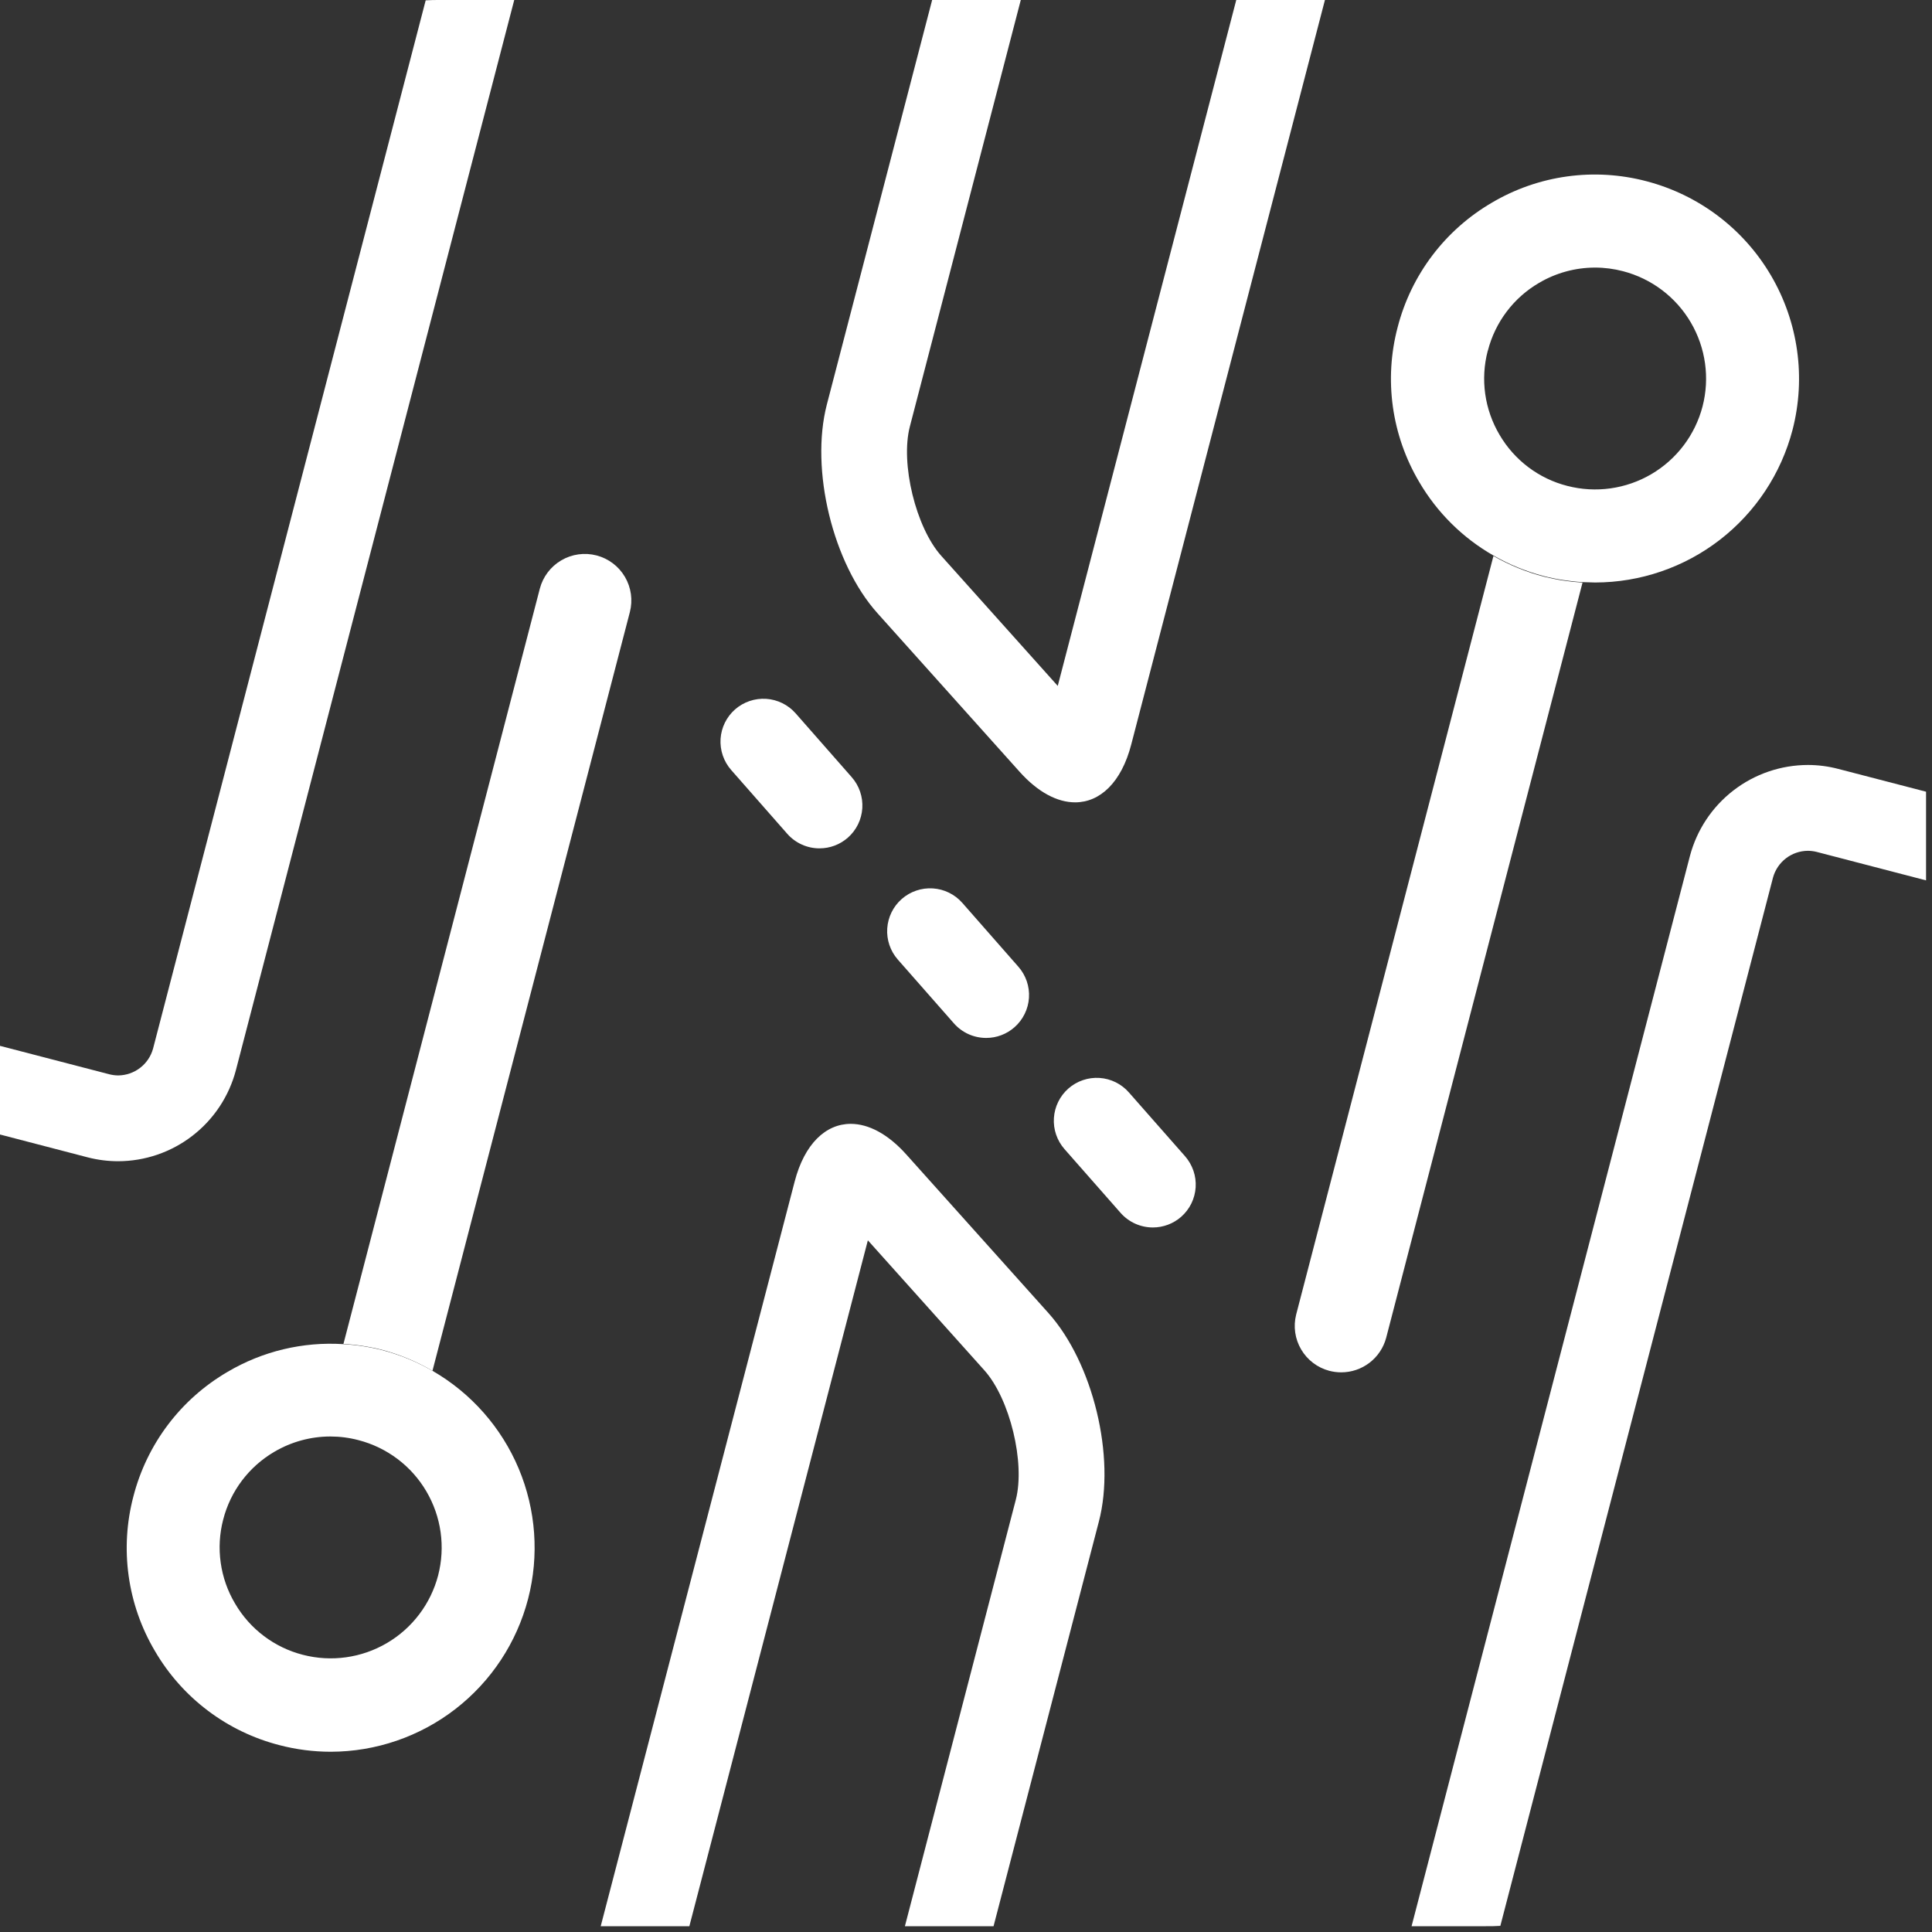 <svg width="78" height="78" viewBox="0 0 78 78" fill="none" xmlns="http://www.w3.org/2000/svg">
<rect x="0" y="0" width="78" height="78" fill="#333333" stroke="none"/>
<path d="M35.425 24.756L41.16 31.154C41.907 31.99 42.692 32.393 43.406 32.393C44.412 32.393 45.275 31.588 45.671 30.058L53.491 0H49.911L42.704 27.692L38.003 22.443C36.975 21.297 36.345 18.709 36.734 17.218L41.212 0H37.633L33.381 16.336C32.703 18.959 33.621 22.745 35.425 24.756Z" fill="white"/>
<path d="M42.327 53.01L36.593 46.613C35.846 45.777 35.06 45.373 34.347 45.373C33.338 45.373 32.478 46.178 32.081 47.708L24.252 77.767H27.831L35.038 50.075L39.742 55.324C40.77 56.47 41.398 59.057 41.011 60.549L36.533 77.767H40.112L44.364 61.431C45.049 58.817 44.129 55.021 42.327 53.01Z" fill="white"/>
<path d="M4.764 46.882C5.851 46.881 6.908 46.52 7.768 45.855C8.629 45.191 9.246 44.26 9.523 43.209L20.761 0H17.765C17.573 0 17.379 -1.5249e-05 17.186 0.014L6.179 42.337C6.094 42.645 5.91 42.918 5.656 43.113C5.402 43.308 5.091 43.415 4.771 43.418C4.651 43.417 4.532 43.401 4.415 43.372L0 42.224V45.803L3.543 46.726C3.942 46.829 4.352 46.881 4.764 46.882Z" fill="white"/>
<path d="M72.989 30.884C71.901 30.886 70.844 31.247 69.983 31.912C69.122 32.576 68.505 33.506 68.227 34.558L56.989 77.766H59.992C60.186 77.766 60.381 77.766 60.573 77.752L71.581 35.43C71.666 35.121 71.849 34.848 72.103 34.653C72.357 34.458 72.668 34.351 72.989 34.349C73.108 34.35 73.228 34.365 73.344 34.394L77.76 35.543V31.963L74.216 31.043C73.815 30.938 73.403 30.884 72.989 30.884Z" fill="white"/>
<path d="M53.666 55.343C53.823 55.384 53.985 55.405 54.147 55.405C54.561 55.406 54.963 55.269 55.292 55.017C55.62 54.765 55.856 54.412 55.963 54.012L63.891 23.521C63.364 23.49 62.841 23.41 62.329 23.281C61.617 23.095 60.933 22.814 60.294 22.448L52.328 53.078C52.209 53.555 52.282 54.061 52.533 54.484C52.783 54.908 53.19 55.217 53.666 55.343Z" fill="white"/>
<path d="M63.891 23.502C64.061 23.502 64.232 23.517 64.4 23.517C66.222 23.515 67.993 22.909 69.434 21.795C70.876 20.68 71.908 19.12 72.369 17.357C72.916 15.244 72.603 13 71.497 11.118C70.392 9.236 68.585 7.869 66.473 7.317C65.427 7.041 64.335 6.975 63.263 7.124C62.191 7.273 61.159 7.633 60.227 8.185C59.293 8.73 58.476 9.455 57.824 10.317C57.172 11.18 56.697 12.163 56.427 13.21C56.15 14.257 56.085 15.348 56.234 16.421C56.384 17.493 56.745 18.525 57.296 19.456C58.017 20.69 59.048 21.713 60.287 22.423C60.925 22.79 61.61 23.07 62.322 23.257C62.836 23.388 63.361 23.47 63.891 23.502ZM60.069 14.157C60.215 13.587 60.473 13.052 60.827 12.582C61.182 12.112 61.626 11.717 62.135 11.421C62.819 11.017 63.6 10.804 64.395 10.803C64.778 10.803 65.159 10.853 65.529 10.95C66.678 11.25 67.661 11.993 68.262 13.017C68.863 14.041 69.034 15.261 68.736 16.41C68.436 17.559 67.693 18.542 66.669 19.143C65.645 19.744 64.425 19.915 63.276 19.617C62.705 19.472 62.17 19.214 61.7 18.859C61.23 18.504 60.836 18.06 60.539 17.552C60.24 17.046 60.044 16.487 59.962 15.905C59.881 15.324 59.915 14.732 60.064 14.164L60.069 14.157Z" fill="white"/>
<path d="M17.46 55.343L25.429 24.713C25.554 24.231 25.482 23.719 25.23 23.29C24.978 22.861 24.565 22.549 24.083 22.424C23.602 22.299 23.09 22.37 22.661 22.622C22.232 22.873 21.92 23.285 21.794 23.766L13.866 54.257C14.393 54.287 14.916 54.368 15.428 54.497C16.14 54.687 16.823 54.971 17.46 55.343Z" fill="white"/>
<path d="M21.321 64.549C21.773 62.803 21.64 60.958 20.943 59.295C20.245 57.632 19.022 56.244 17.46 55.343C16.822 54.975 16.138 54.693 15.425 54.507C14.914 54.377 14.391 54.297 13.864 54.267C12.228 54.162 10.598 54.552 9.187 55.386C8.252 55.931 7.435 56.656 6.783 57.518C6.131 58.381 5.656 59.364 5.386 60.412C5.11 61.459 5.044 62.55 5.194 63.622C5.343 64.695 5.704 65.727 6.256 66.658C6.8 67.592 7.525 68.409 8.388 69.061C9.25 69.713 10.234 70.187 11.281 70.456C11.958 70.633 12.653 70.722 13.352 70.723C15.176 70.72 16.948 70.113 18.39 68.995C19.832 67.878 20.863 66.314 21.321 64.549ZM17.689 63.602C17.389 64.751 16.645 65.734 15.621 66.335C14.598 66.936 13.377 67.107 12.228 66.809C11.658 66.663 11.123 66.405 10.653 66.05C10.183 65.696 9.789 65.251 9.492 64.743C9.191 64.238 8.993 63.677 8.911 63.094C8.828 62.512 8.862 61.918 9.011 61.349C9.157 60.779 9.415 60.243 9.77 59.773C10.124 59.304 10.569 58.909 11.077 58.612C11.762 58.209 12.543 57.995 13.338 57.995C13.721 57.995 14.102 58.044 14.472 58.142C15.042 58.289 15.577 58.547 16.047 58.901C16.517 59.255 16.913 59.698 17.211 60.206C17.51 60.713 17.706 61.274 17.788 61.856C17.87 62.439 17.836 63.032 17.689 63.602Z" fill="white"/>
<path d="M31.783 33.662C31.946 33.847 32.146 33.995 32.371 34.097C32.595 34.198 32.839 34.251 33.085 34.25C33.506 34.251 33.912 34.098 34.229 33.82C34.4 33.67 34.539 33.488 34.64 33.283C34.74 33.079 34.799 32.857 34.814 32.63C34.828 32.403 34.798 32.175 34.724 31.96C34.651 31.744 34.535 31.546 34.385 31.375L32.122 28.799C31.818 28.454 31.39 28.244 30.932 28.214C30.473 28.185 30.022 28.338 29.676 28.641C29.505 28.791 29.366 28.974 29.265 29.178C29.165 29.382 29.106 29.604 29.091 29.831C29.077 30.058 29.107 30.286 29.181 30.502C29.254 30.717 29.37 30.916 29.52 31.087L31.783 33.662Z" fill="white"/>
<path d="M38.512 41.316C38.675 41.501 38.875 41.649 39.1 41.751C39.324 41.852 39.568 41.904 39.814 41.904C40.235 41.905 40.642 41.751 40.958 41.472C41.129 41.322 41.268 41.139 41.368 40.935C41.469 40.731 41.528 40.51 41.542 40.283C41.557 40.056 41.526 39.828 41.453 39.613C41.379 39.398 41.264 39.199 41.114 39.029L38.851 36.451C38.547 36.106 38.119 35.896 37.66 35.867C37.202 35.838 36.75 35.992 36.405 36.295C36.06 36.598 35.85 37.026 35.82 37.485C35.79 37.943 35.944 38.395 36.247 38.74L38.512 41.316Z" fill="white"/>
<path d="M45.241 48.967C45.404 49.152 45.604 49.3 45.829 49.402C46.053 49.503 46.297 49.556 46.543 49.556C46.964 49.556 47.37 49.403 47.687 49.126C47.858 48.975 47.997 48.793 48.098 48.589C48.198 48.384 48.257 48.162 48.272 47.935C48.286 47.708 48.256 47.48 48.182 47.265C48.108 47.05 47.993 46.851 47.843 46.68L45.577 44.105C45.428 43.934 45.245 43.794 45.041 43.693C44.837 43.593 44.616 43.533 44.389 43.519C44.162 43.504 43.934 43.534 43.719 43.608C43.504 43.681 43.305 43.796 43.134 43.946C42.789 44.25 42.579 44.678 42.549 45.136C42.519 45.595 42.673 46.046 42.976 46.392L45.241 48.967Z" fill="white"/>
</svg>
